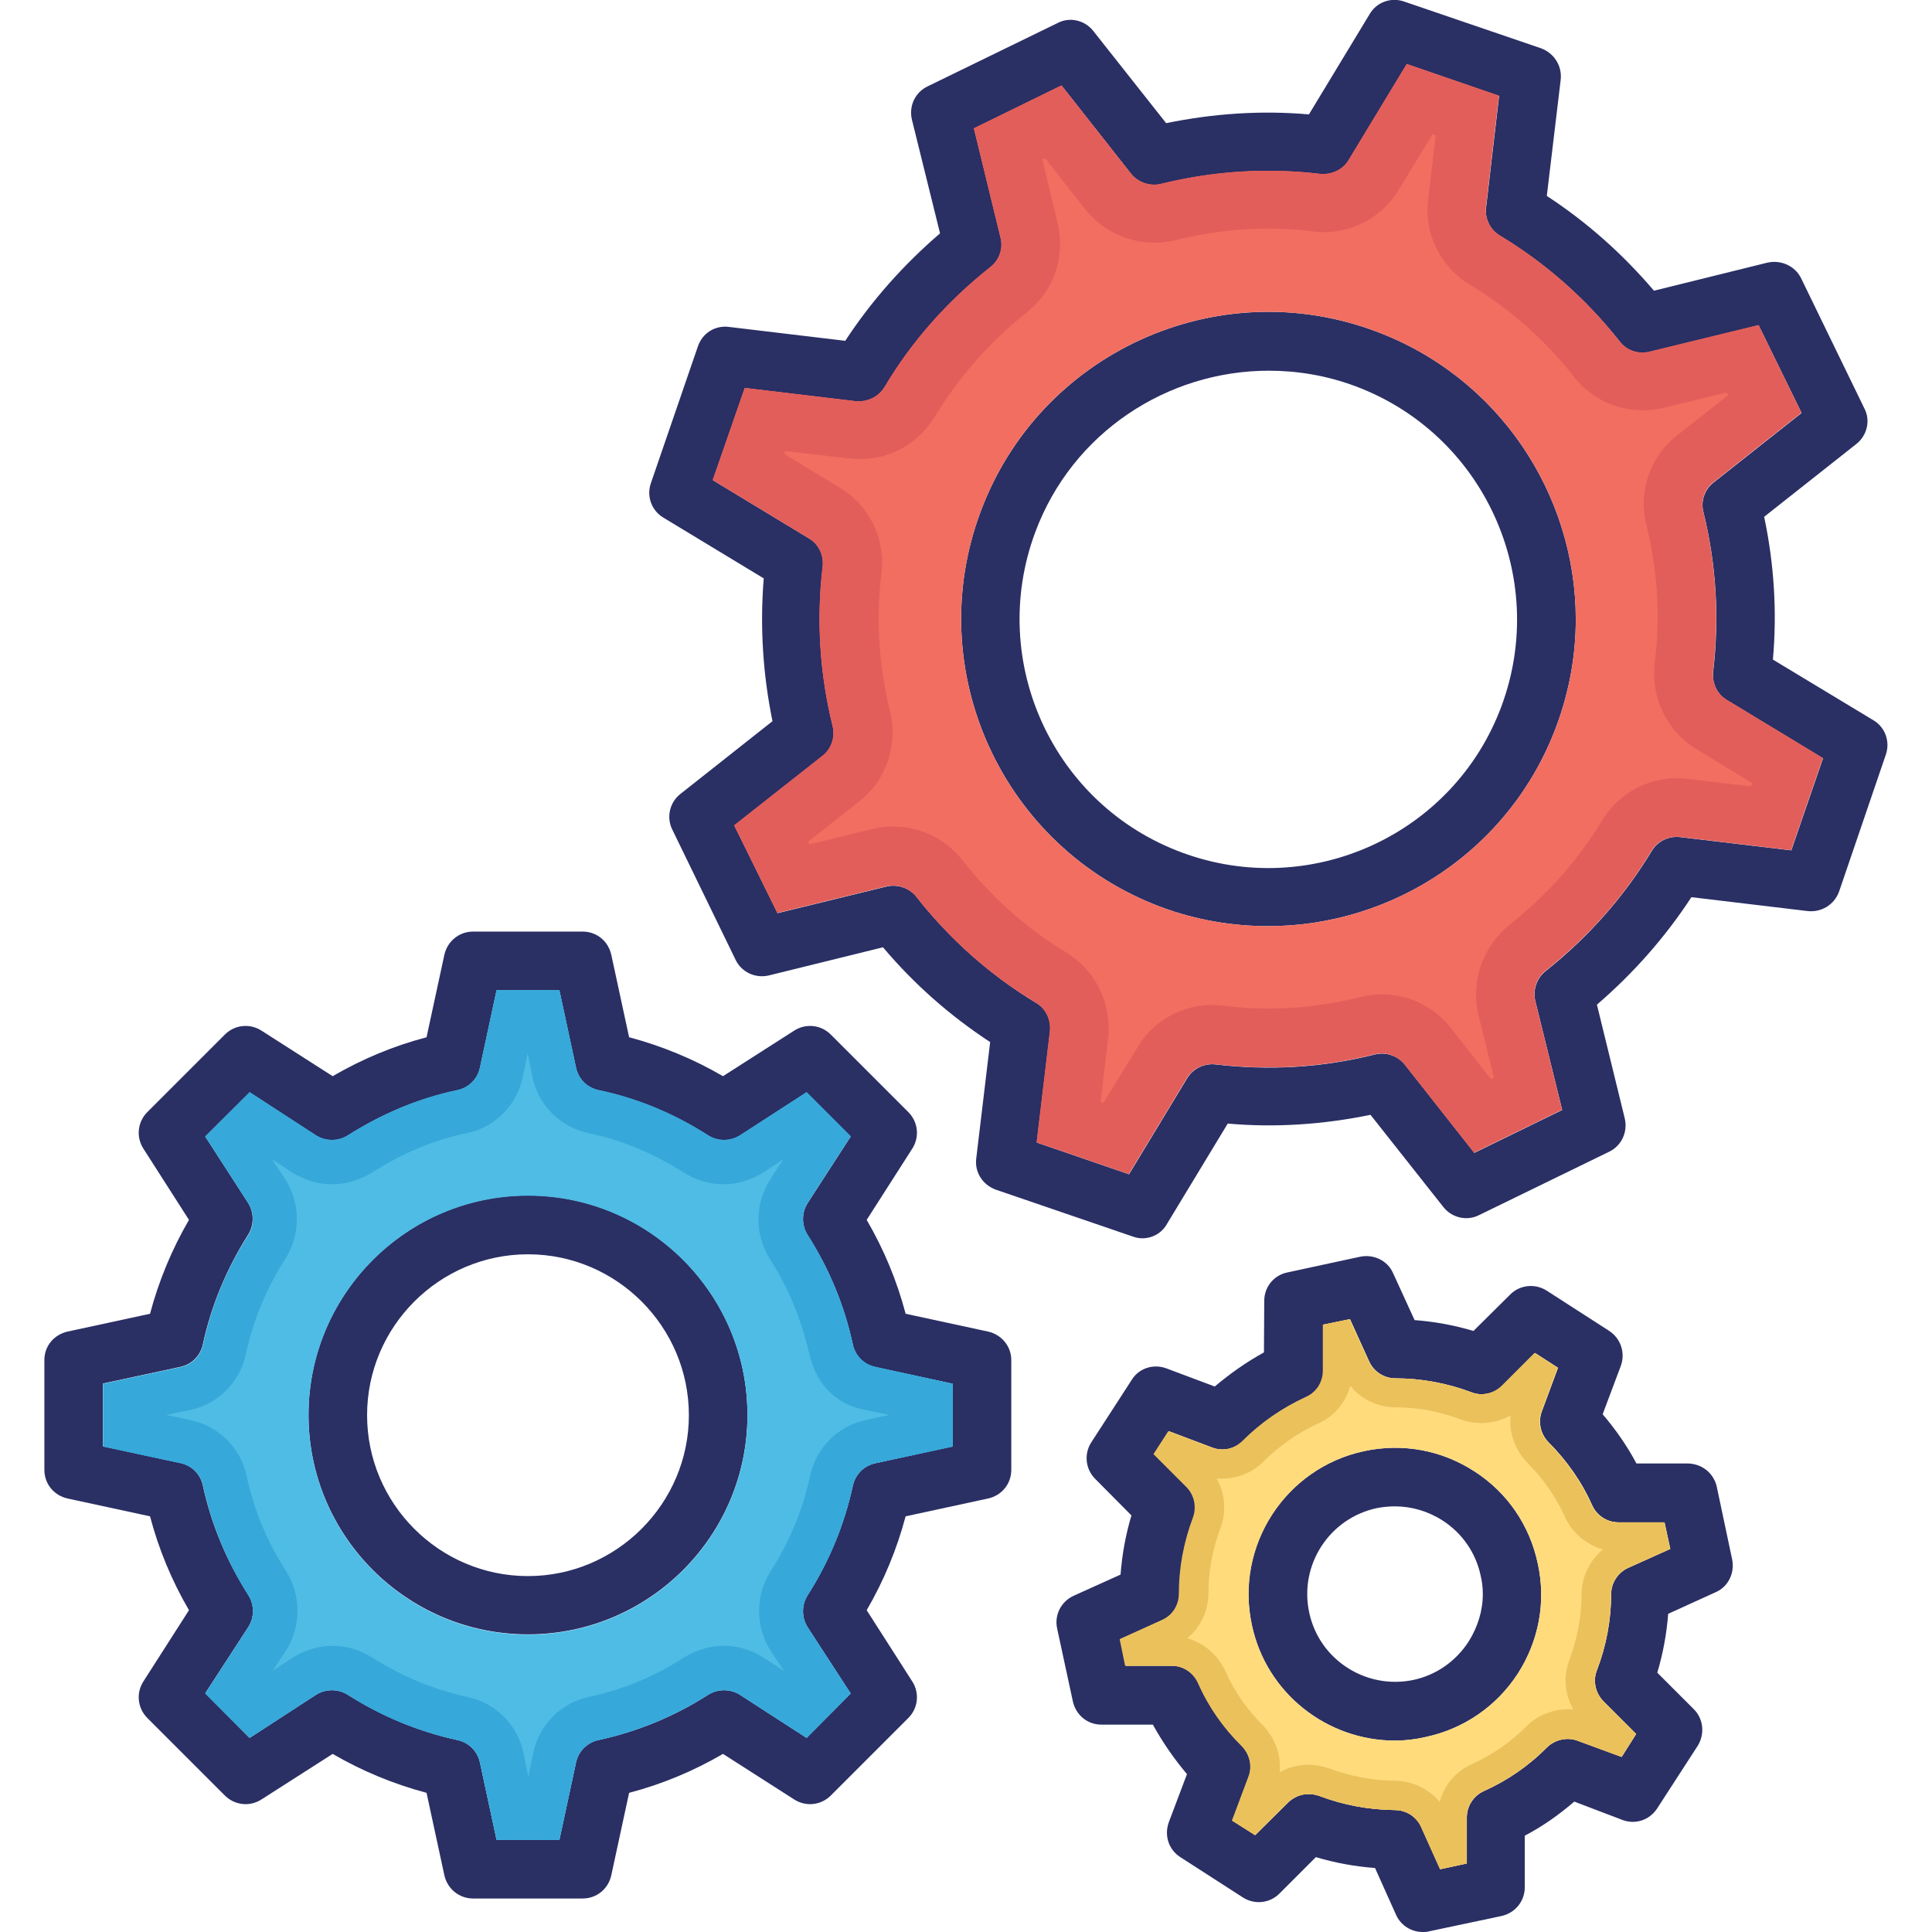 <svg width="32" height="32" viewBox="0 0 32 32" fill="none" xmlns="http://www.w3.org/2000/svg">
<g clip-path="url(#clip0_110_45)">
<path d="M22.78 5.485C20.15 4.505 17.215 5.85 16.24 8.48C15.26 11.11 16.605 14.045 19.235 15.025C19.815 15.24 20.415 15.34 21.005 15.34C23.07 15.34 25.02 14.075 25.78 12.025C25.995 11.445 26.1 10.845 26.1 10.26C26.1 8.195 24.83 6.245 22.78 5.485ZM24.87 11.695C24.08 13.825 21.705 14.91 19.575 14.12C17.44 13.33 16.355 10.955 17.145 8.82C17.76 7.16 19.34 6.14 21.015 6.14C21.49 6.14 21.975 6.22 22.445 6.395C24.57 7.185 25.66 9.56 24.87 11.695Z" fill="#2A2F64"/>
<path d="M31.03 11.93L29.365 10.925C29.435 10.135 29.385 9.34 29.22 8.56L30.745 7.355C30.925 7.215 30.985 6.965 30.88 6.765L29.83 4.605C29.73 4.405 29.5 4.3 29.275 4.35L27.395 4.815C26.875 4.205 26.285 3.68 25.62 3.245L25.85 1.32C25.875 1.09 25.74 0.88 25.525 0.8L23.255 0.025C23.04 -0.05 22.8 0.035 22.685 0.235L21.68 1.895C20.89 1.825 20.095 1.88 19.315 2.04L18.11 0.515C17.97 0.335 17.72 0.275 17.52 0.38L15.365 1.43C15.155 1.53 15.05 1.76 15.105 1.985L15.57 3.865C14.965 4.385 14.435 4.98 14 5.645L12.075 5.415C11.84 5.385 11.635 5.52 11.56 5.735L10.78 8.005C10.705 8.225 10.795 8.46 10.99 8.575L12.65 9.58C12.585 10.37 12.635 11.165 12.795 11.945L11.27 13.15C11.09 13.29 11.035 13.54 11.135 13.74L12.185 15.9C12.285 16.105 12.515 16.21 12.74 16.155L14.625 15.69C15.14 16.3 15.735 16.825 16.4 17.26L16.17 19.185C16.14 19.415 16.275 19.625 16.495 19.705L18.76 20.48C18.815 20.5 18.865 20.51 18.92 20.51C19.085 20.51 19.245 20.425 19.33 20.27L20.335 18.61C21.13 18.68 21.92 18.625 22.7 18.465L23.905 19.99C24.045 20.17 24.295 20.23 24.5 20.125L26.655 19.075C26.86 18.975 26.965 18.745 26.91 18.52L26.45 16.64C27.055 16.12 27.58 15.525 28.015 14.86L29.94 15.09C30.17 15.115 30.38 14.985 30.46 14.77L31.235 12.5C31.31 12.285 31.225 12.045 31.03 11.93ZM29.67 14.085L27.825 13.865C27.635 13.845 27.45 13.935 27.355 14.1C26.895 14.86 26.305 15.525 25.6 16.085C25.455 16.2 25.385 16.395 25.43 16.58L25.875 18.385L24.42 19.095L23.27 17.635C23.155 17.49 22.96 17.42 22.775 17.465C21.905 17.685 21.02 17.735 20.13 17.63C19.945 17.61 19.755 17.7 19.66 17.865L18.7 19.45L17.175 18.925L17.395 17.08C17.415 16.89 17.325 16.705 17.16 16.61C16.4 16.15 15.735 15.56 15.18 14.855C15.06 14.705 14.865 14.64 14.68 14.685L12.88 15.125L12.165 13.675L13.625 12.525C13.775 12.41 13.84 12.215 13.795 12.03C13.58 11.16 13.525 10.27 13.63 9.385C13.655 9.195 13.56 9.01 13.395 8.915L11.81 7.955L12.34 6.43L14.18 6.65C14.37 6.67 14.555 6.58 14.655 6.415C15.11 5.655 15.7 4.99 16.405 4.43C16.555 4.315 16.625 4.12 16.575 3.935L16.135 2.13L17.585 1.42L18.735 2.88C18.85 3.025 19.05 3.095 19.235 3.05C20.105 2.835 20.99 2.78 21.875 2.885C22.065 2.905 22.25 2.815 22.345 2.65L23.305 1.065L24.83 1.59L24.615 3.435C24.59 3.625 24.685 3.81 24.845 3.905C25.605 4.365 26.275 4.955 26.83 5.66C26.945 5.81 27.14 5.875 27.325 5.83L29.13 5.39L29.84 6.84L28.385 7.99C28.235 8.105 28.165 8.3 28.215 8.485C28.43 9.36 28.48 10.245 28.375 11.13C28.355 11.32 28.445 11.505 28.61 11.6L30.195 12.56L29.67 14.085Z" fill="#2A2F64"/>
<path d="M28.605 11.595C28.44 11.5 28.355 11.315 28.37 11.125C28.475 10.24 28.425 9.355 28.21 8.48C28.16 8.295 28.23 8.1 28.38 7.985L29.835 6.835L29.125 5.385L27.32 5.825C27.135 5.87 26.94 5.805 26.825 5.655C26.27 4.95 25.605 4.36 24.84 3.9C24.68 3.805 24.59 3.62 24.61 3.43L24.825 1.585L23.3 1.06L22.34 2.645C22.245 2.81 22.06 2.895 21.87 2.88C20.985 2.775 20.1 2.83 19.23 3.045C19.045 3.09 18.845 3.02 18.73 2.875L17.58 1.415L16.13 2.125L16.57 3.93C16.62 4.115 16.55 4.31 16.4 4.425C15.695 4.985 15.105 5.645 14.65 6.41C14.55 6.575 14.365 6.66 14.175 6.645L12.335 6.425L11.805 7.95L13.39 8.91C13.555 9.005 13.645 9.19 13.625 9.38C13.52 10.265 13.575 11.155 13.79 12.025C13.835 12.21 13.77 12.405 13.62 12.52L12.16 13.67L12.875 15.12L14.675 14.68C14.86 14.635 15.055 14.7 15.175 14.85C15.73 15.555 16.39 16.145 17.155 16.605C17.32 16.7 17.405 16.885 17.39 17.075L17.17 18.92L18.695 19.445L19.655 17.86C19.75 17.695 19.94 17.61 20.125 17.625C21.01 17.73 21.9 17.68 22.77 17.46C22.955 17.415 23.15 17.485 23.265 17.63L24.415 19.09L25.87 18.38L25.425 16.575C25.38 16.39 25.45 16.195 25.595 16.08C26.3 15.52 26.89 14.86 27.35 14.095C27.445 13.93 27.63 13.845 27.82 13.86L29.665 14.08L30.19 12.555L28.605 11.595ZM25.78 12.025C25.02 14.075 23.07 15.34 21.005 15.34C20.415 15.34 19.815 15.24 19.235 15.025C16.6 14.045 15.26 11.105 16.24 8.48C17.215 5.845 20.155 4.505 22.78 5.485C24.83 6.245 26.1 8.195 26.1 10.26C26.1 10.85 25.995 11.445 25.78 12.025Z" fill="#F16E61"/>
<path d="M28.605 11.595C28.44 11.5 28.355 11.315 28.37 11.125C28.475 10.24 28.425 9.355 28.21 8.48C28.16 8.295 28.23 8.1 28.38 7.985L29.835 6.835L29.125 5.385L27.32 5.825C27.135 5.87 26.94 5.805 26.825 5.655C26.27 4.95 25.605 4.36 24.84 3.9C24.68 3.805 24.59 3.62 24.61 3.43L24.825 1.585L23.3 1.06L22.34 2.645C22.245 2.81 22.06 2.895 21.87 2.88C20.985 2.775 20.1 2.83 19.23 3.045C19.045 3.09 18.845 3.02 18.73 2.875L17.58 1.415L16.13 2.125L16.57 3.93C16.62 4.115 16.55 4.31 16.4 4.425C15.695 4.985 15.105 5.645 14.65 6.41C14.55 6.575 14.365 6.66 14.175 6.645L12.335 6.425L11.805 7.95L13.39 8.91C13.555 9.005 13.645 9.19 13.625 9.38C13.52 10.265 13.575 11.155 13.79 12.025C13.835 12.21 13.77 12.405 13.62 12.52L12.16 13.67L12.875 15.12L14.675 14.68C14.86 14.635 15.055 14.7 15.175 14.85C15.73 15.555 16.39 16.145 17.155 16.605C17.32 16.7 17.405 16.885 17.39 17.075L17.17 18.92L18.695 19.445L19.655 17.86C19.75 17.695 19.94 17.61 20.125 17.625C21.01 17.73 21.9 17.68 22.77 17.46C22.955 17.415 23.15 17.485 23.265 17.63L24.415 19.09L25.87 18.38L25.425 16.575C25.38 16.39 25.45 16.195 25.595 16.08C26.3 15.52 26.89 14.86 27.35 14.095C27.445 13.93 27.63 13.845 27.82 13.86L29.665 14.08L30.19 12.555L28.605 11.595ZM29.005 13.025L27.94 12.9C27.875 12.895 27.83 12.89 27.775 12.89C27.26 12.89 26.78 13.165 26.525 13.61C26.13 14.255 25.62 14.83 25 15.32C24.56 15.675 24.36 16.25 24.485 16.8L24.745 17.85L24.695 17.875L24.03 17.025C23.75 16.67 23.33 16.47 22.885 16.47C22.775 16.47 22.66 16.485 22.55 16.51C22.04 16.64 21.525 16.705 21.015 16.705C20.765 16.705 20.5 16.69 20.25 16.655C20.18 16.65 20.135 16.645 20.08 16.645C19.565 16.645 19.085 16.92 18.83 17.365L18.275 18.27L18.23 18.25L18.355 17.19C18.415 16.61 18.135 16.055 17.65 15.77C17 15.375 16.425 14.865 15.94 14.245C15.655 13.89 15.24 13.69 14.795 13.69C14.68 13.69 14.565 13.705 14.455 13.73L13.41 13.985L13.385 13.94L14.23 13.275C14.67 12.935 14.875 12.35 14.745 11.795C14.555 11.025 14.505 10.255 14.6 9.49C14.67 8.925 14.395 8.36 13.895 8.07L12.99 7.52L13.005 7.47L14.065 7.595C14.135 7.6 14.18 7.605 14.235 7.605C14.745 7.605 15.215 7.345 15.48 6.905C15.88 6.245 16.39 5.665 17.005 5.175C17.455 4.825 17.66 4.235 17.51 3.67L17.265 2.64L17.31 2.62L17.975 3.465C18.25 3.815 18.68 4.02 19.125 4.02C19.235 4.02 19.35 4.005 19.46 3.98C19.98 3.85 20.5 3.785 21.005 3.785C21.255 3.785 21.51 3.8 21.755 3.835C21.825 3.84 21.87 3.845 21.925 3.845C22.44 3.845 22.92 3.57 23.175 3.13L23.73 2.22L23.78 2.24L23.655 3.305C23.585 3.865 23.855 4.42 24.345 4.715C25.01 5.115 25.59 5.63 26.07 6.24C26.34 6.59 26.76 6.795 27.21 6.795C27.325 6.795 27.44 6.78 27.55 6.755L28.6 6.5L28.625 6.545L27.78 7.21C27.33 7.56 27.125 8.15 27.275 8.715C27.455 9.455 27.505 10.23 27.405 10.995C27.345 11.575 27.625 12.13 28.11 12.415L29.02 12.97L29.005 13.025Z" fill="#E25E5A"/>
<path d="M8.745 19.8C6.74 19.8 5.11 21.43 5.11 23.435C5.11 25.44 6.74 27.07 8.745 27.07C10.75 27.07 12.38 25.44 12.38 23.435C12.38 21.43 10.75 19.8 8.745 19.8ZM8.745 26.105C7.275 26.105 6.08 24.905 6.08 23.44C6.08 21.97 7.28 20.775 8.745 20.775C10.215 20.775 11.41 21.975 11.41 23.44C11.41 24.905 10.21 26.105 8.745 26.105Z" fill="#2A2F64"/>
<path d="M16.365 22.055L15 21.76C14.855 21.21 14.64 20.695 14.355 20.205L15.11 19.025C15.235 18.83 15.205 18.58 15.045 18.42L13.76 17.135C13.6 16.975 13.35 16.945 13.155 17.07L11.975 17.825C11.485 17.54 10.965 17.325 10.42 17.18L10.125 15.815C10.075 15.59 9.885 15.43 9.65 15.43H7.835C7.605 15.43 7.41 15.59 7.36 15.815L7.065 17.18C6.515 17.325 6 17.54 5.51 17.825L4.33 17.07C4.135 16.945 3.885 16.975 3.725 17.135L2.44 18.42C2.28 18.58 2.25 18.83 2.375 19.025L3.13 20.205C2.845 20.695 2.63 21.215 2.485 21.76L1.12 22.055C0.895 22.105 0.735 22.295 0.735 22.525V24.345C0.735 24.58 0.895 24.77 1.12 24.82L2.485 25.115C2.63 25.665 2.845 26.18 3.13 26.67L2.375 27.85C2.25 28.045 2.28 28.295 2.44 28.455L3.725 29.74C3.885 29.9 4.135 29.93 4.33 29.805L5.51 29.05C6 29.335 6.52 29.55 7.065 29.695L7.36 31.06C7.41 31.285 7.605 31.445 7.835 31.445H9.65C9.885 31.445 10.075 31.285 10.125 31.06L10.42 29.695C10.97 29.55 11.485 29.335 11.975 29.05L13.155 29.805C13.35 29.93 13.6 29.9 13.76 29.74L15.045 28.455C15.205 28.295 15.235 28.045 15.11 27.85L14.355 26.67C14.64 26.18 14.855 25.66 15 25.115L16.365 24.82C16.59 24.77 16.75 24.58 16.75 24.345V22.525C16.75 22.3 16.59 22.105 16.365 22.055ZM15.78 23.955L14.5 24.235C14.31 24.275 14.165 24.42 14.125 24.61C13.985 25.255 13.73 25.865 13.375 26.425C13.275 26.585 13.275 26.79 13.375 26.95L14.09 28.05L13.36 28.785L12.255 28.07C12.095 27.97 11.89 27.97 11.73 28.07C11.17 28.43 10.56 28.68 9.915 28.82C9.725 28.86 9.58 29.005 9.54 29.195L9.265 30.475H8.225L7.95 29.195C7.91 29.005 7.765 28.86 7.575 28.82C6.93 28.68 6.325 28.425 5.76 28.07C5.6 27.97 5.395 27.97 5.235 28.07L4.135 28.785L3.4 28.045L4.115 26.945C4.215 26.785 4.215 26.58 4.115 26.42C3.755 25.86 3.5 25.25 3.36 24.605C3.32 24.415 3.175 24.27 2.985 24.23L1.705 23.955V22.915L2.985 22.64C3.175 22.6 3.32 22.455 3.36 22.265C3.5 21.62 3.755 21.01 4.11 20.45C4.21 20.29 4.21 20.085 4.11 19.925L3.4 18.825L4.135 18.095L5.235 18.81C5.395 18.91 5.6 18.91 5.76 18.81C6.32 18.45 6.93 18.195 7.575 18.06C7.765 18.02 7.91 17.875 7.95 17.685L8.225 16.405H9.265L9.54 17.685C9.58 17.875 9.725 18.02 9.915 18.06C10.56 18.195 11.17 18.455 11.73 18.81C11.89 18.91 12.095 18.91 12.255 18.81L13.36 18.095L14.09 18.825L13.375 19.93C13.275 20.09 13.275 20.295 13.375 20.455C13.735 21.015 13.985 21.625 14.125 22.27C14.165 22.46 14.31 22.605 14.5 22.645L15.78 22.92V23.955Z" fill="#2A2F64"/>
<path d="M14.5 22.64C14.31 22.6 14.165 22.455 14.125 22.265C13.985 21.62 13.73 21.01 13.375 20.45C13.275 20.29 13.275 20.085 13.375 19.925L14.09 18.82L13.36 18.09L12.255 18.805C12.095 18.905 11.89 18.905 11.73 18.805C11.17 18.445 10.56 18.19 9.915 18.055C9.725 18.015 9.58 17.87 9.54 17.68L9.265 16.4H8.225L7.95 17.68C7.91 17.87 7.765 18.015 7.575 18.055C6.93 18.19 6.325 18.45 5.76 18.805C5.6 18.905 5.395 18.905 5.235 18.805L4.135 18.09L3.4 18.825L4.115 19.93C4.215 20.09 4.215 20.295 4.115 20.455C3.755 21.015 3.505 21.625 3.365 22.27C3.325 22.46 3.18 22.605 2.99 22.645L1.71 22.92V23.96L2.99 24.235C3.18 24.275 3.325 24.42 3.365 24.61C3.505 25.255 3.76 25.865 4.115 26.425C4.215 26.585 4.215 26.79 4.115 26.95L3.4 28.05L4.135 28.785L5.235 28.07C5.395 27.97 5.6 27.97 5.76 28.07C6.32 28.43 6.93 28.68 7.575 28.82C7.765 28.86 7.91 29.005 7.95 29.195L8.225 30.475H9.265L9.54 29.195C9.58 29.005 9.725 28.86 9.915 28.82C10.56 28.68 11.17 28.425 11.73 28.07C11.89 27.97 12.095 27.97 12.255 28.07L13.36 28.785L14.09 28.05L13.375 26.95C13.275 26.79 13.275 26.585 13.375 26.425C13.735 25.865 13.985 25.255 14.125 24.61C14.165 24.42 14.31 24.275 14.5 24.235L15.78 23.96V22.92L14.5 22.64ZM8.745 27.075C6.74 27.075 5.11 25.445 5.11 23.44C5.11 21.435 6.74 19.805 8.745 19.805C10.75 19.805 12.38 21.435 12.38 23.44C12.38 25.445 10.75 27.075 8.745 27.075Z" fill="#4EBCE5"/>
<path d="M14.5 22.64C14.31 22.6 14.165 22.455 14.125 22.265C13.985 21.62 13.73 21.01 13.375 20.45C13.275 20.29 13.275 20.085 13.375 19.925L14.09 18.82L13.36 18.09L12.255 18.805C12.095 18.905 11.89 18.905 11.73 18.805C11.17 18.445 10.56 18.19 9.915 18.055C9.725 18.015 9.58 17.87 9.54 17.68L9.265 16.4H8.225L7.95 17.68C7.91 17.87 7.765 18.015 7.575 18.055C6.93 18.19 6.325 18.45 5.76 18.805C5.6 18.905 5.395 18.905 5.235 18.805L4.135 18.09L3.4 18.825L4.115 19.93C4.215 20.09 4.215 20.295 4.115 20.455C3.755 21.015 3.505 21.625 3.365 22.27C3.325 22.46 3.18 22.605 2.99 22.645L1.71 22.92V23.96L2.99 24.235C3.18 24.275 3.325 24.42 3.365 24.61C3.505 25.255 3.76 25.865 4.115 26.425C4.215 26.585 4.215 26.79 4.115 26.95L3.4 28.05L4.135 28.785L5.235 28.07C5.395 27.97 5.6 27.97 5.76 28.07C6.32 28.43 6.93 28.68 7.575 28.82C7.765 28.86 7.91 29.005 7.95 29.195L8.225 30.475H9.265L9.54 29.195C9.58 29.005 9.725 28.86 9.915 28.82C10.56 28.68 11.17 28.425 11.73 28.07C11.89 27.97 12.095 27.97 12.255 28.07L13.36 28.785L14.09 28.05L13.375 26.95C13.275 26.79 13.275 26.585 13.375 26.425C13.735 25.865 13.985 25.255 14.125 24.61C14.165 24.42 14.31 24.275 14.5 24.235L15.78 23.96V22.92L14.5 22.64ZM14.345 23.52C13.88 23.615 13.51 23.985 13.415 24.46C13.295 25.015 13.075 25.54 12.765 26.025C12.51 26.425 12.51 26.935 12.76 27.335L12.985 27.675L12.645 27.455C12.445 27.33 12.225 27.26 11.99 27.26C11.755 27.26 11.535 27.33 11.335 27.45C10.85 27.765 10.32 27.985 9.76 28.105C9.295 28.2 8.925 28.57 8.83 29.045L8.75 29.43L8.67 29.035C8.575 28.57 8.205 28.2 7.73 28.105C7.18 27.985 6.655 27.765 6.165 27.455C5.965 27.33 5.745 27.26 5.51 27.26C5.275 27.26 5.055 27.33 4.855 27.45L4.515 27.675L4.735 27.34C4.99 26.94 4.99 26.425 4.74 26.025C4.425 25.54 4.205 25.01 4.085 24.45C3.99 23.985 3.62 23.615 3.145 23.52L2.75 23.435L3.145 23.355C3.61 23.26 3.98 22.89 4.075 22.415C4.195 21.86 4.415 21.335 4.725 20.85C4.98 20.45 4.98 19.94 4.73 19.54L4.505 19.2L4.84 19.42C5.045 19.545 5.265 19.615 5.5 19.615C5.735 19.615 5.955 19.545 6.155 19.425C6.655 19.105 7.185 18.88 7.725 18.77C8.195 18.675 8.565 18.305 8.66 17.83L8.74 17.445L8.82 17.84C8.915 18.305 9.285 18.675 9.76 18.77C10.305 18.885 10.83 19.105 11.325 19.42C11.525 19.545 11.745 19.615 11.98 19.615C12.215 19.615 12.435 19.545 12.635 19.425L12.975 19.2L12.755 19.54C12.5 19.94 12.5 20.45 12.75 20.85C13.065 21.335 13.275 21.865 13.405 22.425C13.535 22.97 13.875 23.27 14.345 23.355L14.73 23.435L14.345 23.52Z" fill="#36A8D9"/>
<path d="M25.47 25.895C25.335 25.26 24.96 24.715 24.42 24.37C23.875 24.015 23.225 23.9 22.595 24.035C21.285 24.315 20.45 25.605 20.735 26.915C20.975 28.05 21.985 28.83 23.105 28.83C23.27 28.83 23.445 28.81 23.615 28.77C24.245 28.635 24.79 28.26 25.14 27.72C25.49 27.175 25.61 26.525 25.47 25.895ZM24.325 27.19C24.11 27.52 23.785 27.745 23.41 27.825C22.625 27.99 21.85 27.49 21.685 26.71C21.515 25.925 22.015 25.15 22.8 24.98C22.9 24.96 23.005 24.95 23.105 24.95C23.38 24.95 23.655 25.03 23.895 25.185C24.22 25.395 24.445 25.72 24.525 26.1C24.55 26.2 24.56 26.305 24.56 26.405C24.56 26.68 24.475 26.95 24.325 27.19Z" fill="#2A2F64"/>
<path d="M28.69 25.83L28.435 24.625C28.385 24.4 28.19 24.245 27.96 24.24H27.105C26.95 23.95 26.76 23.675 26.545 23.425L26.845 22.625C26.925 22.41 26.845 22.17 26.655 22.045L25.615 21.375C25.425 21.255 25.17 21.28 25.01 21.445L24.405 22.045C24.09 21.95 23.76 21.89 23.43 21.865L23.075 21.09C22.985 20.88 22.755 20.77 22.53 20.815L21.325 21.075C21.1 21.12 20.94 21.315 20.94 21.545L20.935 22.4C20.645 22.56 20.375 22.75 20.12 22.965L19.32 22.665C19.105 22.585 18.865 22.66 18.745 22.855L18.075 23.89C17.95 24.085 17.98 24.335 18.14 24.495L18.74 25.1C18.645 25.42 18.585 25.745 18.56 26.08L17.785 26.43C17.575 26.525 17.46 26.75 17.51 26.975L17.77 28.18C17.82 28.405 18.01 28.565 18.24 28.565H19.095C19.255 28.855 19.445 29.13 19.66 29.385L19.36 30.18C19.28 30.4 19.355 30.635 19.55 30.76L20.59 31.43C20.78 31.55 21.03 31.525 21.19 31.365L21.795 30.76C22.115 30.855 22.44 30.915 22.775 30.94L23.125 31.72C23.205 31.895 23.38 32 23.565 32C23.6 32 23.635 32 23.665 31.99L24.87 31.735C25.095 31.685 25.255 31.49 25.255 31.26V30.405C25.55 30.25 25.82 30.06 26.075 29.84L26.875 30.145C27.09 30.225 27.325 30.145 27.45 29.95L28.12 28.915C28.24 28.72 28.215 28.47 28.055 28.31L27.45 27.705C27.545 27.385 27.605 27.06 27.63 26.73L28.41 26.375C28.625 26.285 28.735 26.055 28.69 25.83ZM26.965 25.97C26.795 26.05 26.685 26.22 26.685 26.41C26.685 26.835 26.605 27.26 26.45 27.665C26.38 27.84 26.425 28.045 26.56 28.18L27.1 28.72L26.86 29.1L26.14 28.835C25.965 28.765 25.76 28.81 25.625 28.94C25.325 29.245 24.97 29.49 24.58 29.665C24.405 29.745 24.295 29.915 24.295 30.105V30.865L23.855 30.96L23.54 30.26C23.46 30.09 23.295 29.98 23.1 29.98C22.675 29.975 22.25 29.9 21.85 29.745C21.79 29.725 21.735 29.715 21.675 29.715C21.55 29.715 21.43 29.765 21.335 29.855L20.79 30.395L20.41 30.155L20.68 29.435C20.75 29.26 20.705 29.055 20.57 28.92C20.265 28.615 20.02 28.265 19.85 27.875C19.77 27.7 19.6 27.59 19.41 27.59H18.645L18.555 27.15L19.25 26.835C19.425 26.755 19.535 26.59 19.535 26.395C19.535 25.97 19.615 25.545 19.765 25.145C19.835 24.965 19.79 24.76 19.66 24.63L19.115 24.085L19.36 23.705L20.075 23.975C20.255 24.045 20.455 24 20.59 23.865C20.895 23.56 21.25 23.315 21.635 23.14C21.81 23.06 21.92 22.895 21.92 22.7V21.94L22.36 21.85L22.675 22.545C22.755 22.72 22.925 22.83 23.115 22.83C23.545 22.83 23.97 22.91 24.37 23.06C24.545 23.13 24.75 23.085 24.885 22.95L25.425 22.41L25.805 22.655L25.54 23.37C25.47 23.55 25.515 23.75 25.645 23.885C25.95 24.19 26.2 24.545 26.37 24.93C26.45 25.105 26.62 25.215 26.81 25.215H27.57L27.665 25.655L26.965 25.97Z" fill="#2A2F64"/>
<path d="M26.45 27.665C26.605 27.26 26.685 26.835 26.685 26.41C26.685 26.22 26.795 26.045 26.965 25.97L27.665 25.655L27.57 25.215H26.81C26.62 25.215 26.445 25.105 26.37 24.93C26.195 24.54 25.95 24.19 25.645 23.885C25.515 23.75 25.47 23.55 25.54 23.37L25.805 22.655L25.425 22.41L24.885 22.95C24.75 23.085 24.545 23.13 24.37 23.06C23.97 22.91 23.545 22.83 23.115 22.83C22.925 22.83 22.75 22.72 22.675 22.545L22.36 21.85L21.92 21.94V22.7C21.92 22.895 21.81 23.065 21.635 23.14C21.245 23.32 20.895 23.56 20.59 23.865C20.455 24 20.255 24.045 20.075 23.975L19.36 23.705L19.115 24.085L19.66 24.63C19.79 24.76 19.835 24.965 19.765 25.145C19.615 25.545 19.535 25.97 19.535 26.395C19.535 26.59 19.425 26.76 19.25 26.835L18.555 27.15L18.645 27.59H19.41C19.6 27.59 19.77 27.7 19.85 27.875C20.025 28.27 20.265 28.615 20.57 28.92C20.705 29.055 20.75 29.26 20.68 29.435L20.41 30.155L20.79 30.395L21.335 29.855C21.425 29.765 21.55 29.715 21.675 29.715C21.735 29.715 21.79 29.725 21.85 29.745C22.25 29.895 22.675 29.975 23.1 29.98C23.295 29.98 23.465 30.09 23.54 30.26L23.855 30.96L24.295 30.865V30.105C24.295 29.915 24.405 29.74 24.58 29.665C24.975 29.485 25.325 29.245 25.625 28.94C25.76 28.81 25.965 28.765 26.14 28.835L26.86 29.1L27.1 28.72L26.56 28.18C26.425 28.045 26.38 27.84 26.45 27.665ZM25.14 27.72C24.785 28.265 24.245 28.635 23.615 28.77C23.445 28.81 23.27 28.83 23.105 28.83C21.985 28.83 20.975 28.05 20.735 26.915C20.455 25.605 21.29 24.315 22.595 24.035C23.225 23.9 23.875 24.015 24.42 24.37C24.965 24.72 25.335 25.26 25.47 25.895C25.61 26.525 25.49 27.175 25.14 27.72Z" fill="#FFDB7C"/>
<path d="M26.445 27.665C26.6 27.26 26.68 26.835 26.68 26.41C26.68 26.22 26.79 26.045 26.96 25.97L27.66 25.655L27.565 25.215H26.8C26.61 25.215 26.435 25.105 26.36 24.93C26.185 24.54 25.94 24.19 25.635 23.885C25.505 23.75 25.46 23.55 25.53 23.37L25.795 22.655L25.415 22.41L24.875 22.95C24.74 23.085 24.535 23.13 24.36 23.06C23.96 22.91 23.535 22.83 23.105 22.83C22.915 22.83 22.74 22.72 22.665 22.545L22.35 21.85L21.91 21.94V22.7C21.91 22.895 21.8 23.065 21.625 23.14C21.235 23.32 20.885 23.56 20.58 23.865C20.445 24 20.245 24.045 20.065 23.975L19.35 23.705L19.105 24.085L19.65 24.63C19.78 24.76 19.825 24.965 19.755 25.145C19.605 25.545 19.525 25.97 19.525 26.395C19.525 26.59 19.415 26.76 19.24 26.835L18.545 27.15L18.635 27.59H19.4C19.59 27.59 19.76 27.7 19.84 27.875C20.015 28.27 20.255 28.615 20.565 28.92C20.7 29.055 20.745 29.26 20.675 29.435L20.405 30.155L20.785 30.395L21.33 29.855C21.42 29.765 21.545 29.715 21.67 29.715C21.73 29.715 21.785 29.725 21.845 29.745C22.245 29.895 22.67 29.975 23.095 29.98C23.29 29.98 23.46 30.09 23.535 30.26L23.85 30.96L24.29 30.865V30.105C24.29 29.915 24.4 29.74 24.575 29.665C24.97 29.485 25.32 29.245 25.62 28.94C25.755 28.81 25.96 28.765 26.135 28.835L26.855 29.1L27.095 28.72L26.555 28.18C26.42 28.045 26.38 27.84 26.445 27.665ZM25.995 27.49C25.89 27.76 25.915 28.065 26.06 28.315C26.03 28.315 26 28.31 25.97 28.31C25.72 28.31 25.47 28.41 25.29 28.585C25.03 28.85 24.725 29.06 24.38 29.22C24.115 29.335 23.92 29.57 23.845 29.845C23.66 29.625 23.39 29.495 23.095 29.495C22.73 29.49 22.365 29.42 22.015 29.29C21.895 29.25 21.78 29.23 21.67 29.23C21.5 29.23 21.34 29.275 21.195 29.355C21.225 29.075 21.12 28.785 20.915 28.575C20.655 28.315 20.44 28.01 20.295 27.675C20.165 27.405 19.935 27.21 19.665 27.135C19.885 26.955 20.015 26.68 20.015 26.39C20.015 26.02 20.085 25.66 20.215 25.31C20.315 25.04 20.295 24.735 20.15 24.49H20.24C20.495 24.49 20.74 24.395 20.925 24.21C21.185 23.95 21.49 23.735 21.83 23.58C22.095 23.465 22.29 23.23 22.365 22.955C22.545 23.175 22.82 23.31 23.11 23.31C23.485 23.31 23.845 23.38 24.195 23.51C24.3 23.55 24.42 23.57 24.535 23.57C24.705 23.57 24.875 23.525 25.02 23.445C24.99 23.72 25.09 24.005 25.285 24.215C25.56 24.49 25.77 24.79 25.92 25.125C26.04 25.39 26.275 25.585 26.55 25.665C26.33 25.845 26.195 26.12 26.195 26.41C26.195 26.78 26.125 27.14 25.995 27.49Z" fill="#EBC15C"/>
</g>
<defs>
<clipPath id="clip0_110_45">
<rect width="32" height="32" fill="white"/>
</clipPath>
</defs>
</svg>
